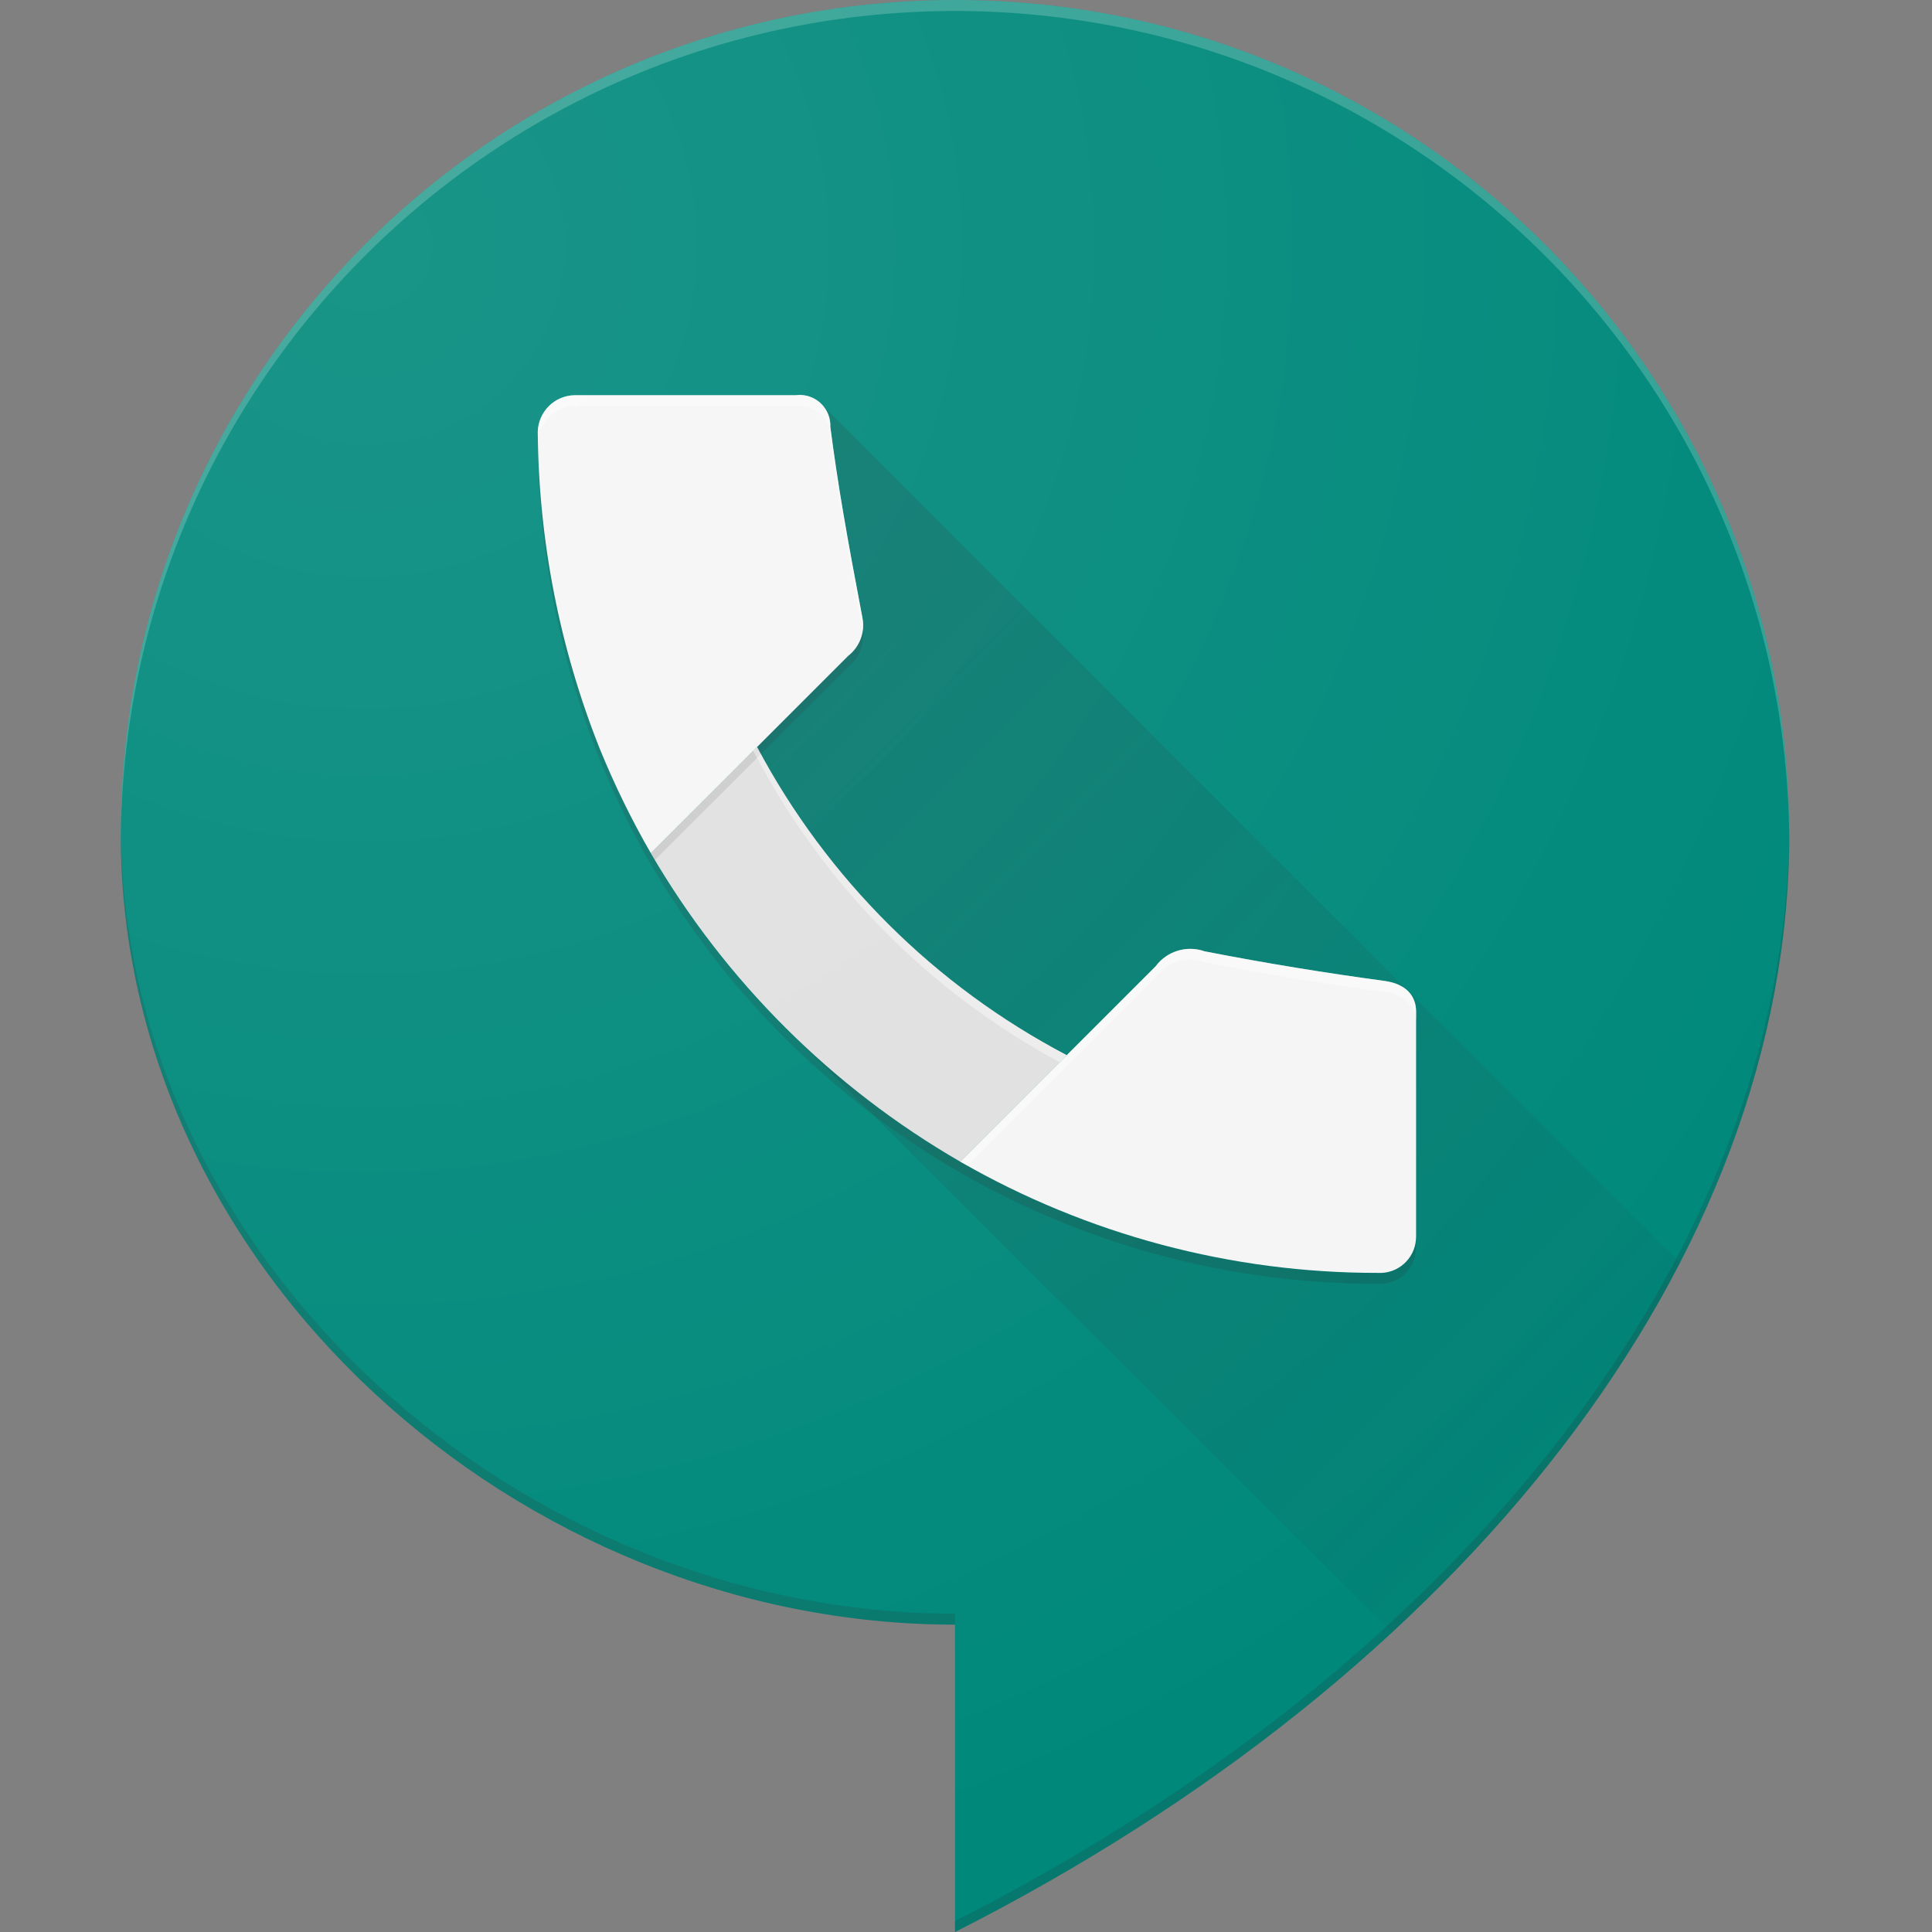 <svg width="32" height="32" viewBox="0 0 32 32" fill="none" xmlns="http://www.w3.org/2000/svg">
<rect x="0" y="0" width="32" height="32" fill="#808080" stroke="none"/>
<path d="M29.636 13.818C29.636 6.187 23.45 0 15.818 0C8.187 0 2 6.187 2 13.818C2 21.055 8.6 26.909 15.818 26.909V32C24.218 27.745 29.636 20.891 29.636 13.818Z" fill="#00897B"/>
<path opacity="0.2" d="M15.818 26.727C8.618 26.727 2.055 20.909 2 13.727V13.818C2 21.054 8.6 26.909 15.818 26.909V26.727Z" fill="#263238"/>
<path opacity="0.2" d="M15.818 31.818V32C24.218 27.745 29.636 20.891 29.636 13.818V13.727C29.582 20.763 24.182 27.582 15.818 31.818Z" fill="#263238"/>
<path opacity="0.2" d="M15.818 0.182C23.412 0.187 29.581 6.315 29.636 13.909V13.818C29.636 6.187 23.45 0 15.818 0C8.187 0 2 6.187 2 13.818V13.909C2.055 6.315 8.224 0.187 15.818 0.182Z" fill="white"/>
<g opacity="0.2">
<path opacity="0.2" d="M22.931 16.247C21.961 16.116 20.975 15.956 19.953 15.757C19.657 15.652 19.327 15.753 19.14 16.006L17.67 17.477C15.485 16.331 13.697 14.551 12.54 12.372L14.048 10.864C14.241 10.714 14.332 10.469 14.284 10.23C14.03 8.894 13.879 8.047 13.753 7.07C13.764 6.789 13.545 6.552 13.264 6.542C13.236 6.541 13.209 6.542 13.181 6.546H9.518C9.185 6.551 8.916 6.819 8.907 7.152C8.921 8.953 9.27 10.736 9.937 12.409C10.179 13.002 10.46 13.577 10.78 14.132C12.015 16.252 13.781 18.013 15.905 19.241C18.008 20.45 20.391 21.085 22.817 21.083C23.147 21.104 23.432 20.854 23.453 20.523C23.454 20.509 23.454 20.495 23.454 20.481V16.755C23.455 16.504 23.299 16.297 22.931 16.247Z" fill="#263238"/>
</g>
<path opacity="0.2" d="M22.817 21.083C20.391 21.085 18.008 20.45 15.905 19.242C13.781 18.013 12.015 16.252 10.78 14.132C10.46 13.578 10.179 13.002 9.937 12.41C9.289 10.782 8.942 9.05 8.911 7.298C8.91 7.31 8.907 7.322 8.907 7.334C8.921 9.135 9.27 10.918 9.937 12.591C10.179 13.184 10.46 13.76 10.78 14.314C12.015 16.434 13.781 18.195 15.905 19.423C18.008 20.632 20.391 21.267 22.817 21.265C23.147 21.286 23.432 21.036 23.453 20.705C23.454 20.691 23.454 20.677 23.454 20.663V20.481C23.457 20.812 23.19 21.082 22.859 21.084C22.845 21.085 22.831 21.084 22.817 21.083Z" fill="#263238"/>
<path d="M13.615 6.704L11.797 8.522L12.982 16.994L23.054 27.037C25.08 25.164 26.701 23.096 27.825 20.916L13.615 6.704Z" fill="url(#paint0_linear)"/>
<path d="M12.539 12.372L10.78 14.132C12.015 16.252 13.781 18.013 15.905 19.241L17.669 17.477C15.484 16.331 13.696 14.551 12.539 12.372Z" fill="#E0E0E0"/>
<path opacity="0.1" d="M12.604 12.49C12.582 12.451 12.56 12.411 12.539 12.372L10.78 14.132C10.801 14.17 10.825 14.208 10.847 14.246L12.604 12.49Z" fill="#191919"/>
<path opacity="0.4" d="M12.539 12.553C13.676 14.692 15.42 16.446 17.552 17.594L17.669 17.477C15.484 16.331 13.696 14.551 12.539 12.372C12.539 12.373 12.47 12.426 12.47 12.426C12.47 12.426 12.539 12.551 12.539 12.553Z" fill="white"/>
<path d="M22.931 16.247C21.961 16.116 20.975 15.956 19.953 15.757C19.657 15.652 19.327 15.753 19.14 16.006L15.905 19.241C18.008 20.45 20.392 21.085 22.817 21.083C23.147 21.104 23.432 20.854 23.453 20.523C23.454 20.509 23.455 20.495 23.455 20.481V16.755C23.455 16.504 23.299 16.297 22.931 16.247Z" fill="#F5F5F5"/>
<path opacity="0.4" d="M22.931 16.247C21.961 16.116 20.975 15.956 19.953 15.757C19.657 15.652 19.327 15.753 19.14 16.006L15.905 19.241C15.944 19.264 15.983 19.284 16.022 19.306L19.14 16.188C19.327 15.935 19.657 15.834 19.953 15.939C20.975 16.138 21.961 16.298 22.931 16.429C23.299 16.479 23.455 16.686 23.455 16.937V16.755C23.455 16.504 23.299 16.297 22.931 16.247Z" fill="white"/>
<path opacity="0.2" d="M12.54 12.372C12.56 12.411 12.583 12.45 12.604 12.49L14.048 11.045C14.228 10.905 14.32 10.68 14.29 10.454C14.26 10.614 14.174 10.759 14.048 10.863L12.54 12.372Z" fill="#263238"/>
<path d="M10.78 14.132L14.048 10.864C14.241 10.714 14.332 10.469 14.284 10.23C14.03 8.894 13.879 8.047 13.753 7.07C13.764 6.789 13.545 6.552 13.264 6.542C13.236 6.541 13.209 6.542 13.181 6.546H9.518C9.185 6.551 8.916 6.819 8.907 7.152C8.921 8.953 9.27 10.736 9.937 12.409C10.179 13.002 10.461 13.578 10.78 14.132Z" fill="#F5F5F5"/>
<path opacity="0.4" d="M9.518 6.727H13.181C13.46 6.692 13.715 6.89 13.75 7.17C13.753 7.197 13.754 7.224 13.753 7.252C13.879 8.228 14.03 9.075 14.284 10.412C14.287 10.425 14.288 10.44 14.29 10.454C14.301 10.379 14.299 10.303 14.284 10.23C14.03 8.894 13.879 8.047 13.753 7.07C13.764 6.789 13.545 6.552 13.264 6.542C13.236 6.541 13.209 6.542 13.181 6.546H9.518C9.185 6.551 8.916 6.819 8.907 7.152C8.907 7.2 8.91 7.25 8.911 7.298C8.937 6.98 9.2 6.733 9.518 6.727Z" fill="white"/>
<path d="M29.636 13.818C29.636 6.187 23.45 0 15.818 0C8.187 0 2 6.187 2 13.818C2 21.055 8.6 26.909 15.818 26.909V32C24.218 27.745 29.636 20.891 29.636 13.818Z" fill="url(#paint1_radial)"/>
<defs>
<linearGradient id="paint0_linear" x1="11.268" y1="9.818" x2="29.588" y2="28.138" gradientUnits="userSpaceOnUse">
<stop stop-color="#263238" stop-opacity="0.2"/>
<stop offset="1" stop-color="#263238" stop-opacity="0.02"/>
</linearGradient>
<radialGradient id="paint1_radial" cx="0" cy="0" r="1" gradientUnits="userSpaceOnUse" gradientTransform="translate(6 4) scale(28.132)">
<stop stop-color="white" stop-opacity="0.1"/>
<stop offset="1" stop-color="white" stop-opacity="0"/>
</radialGradient>
</defs>
</svg>
